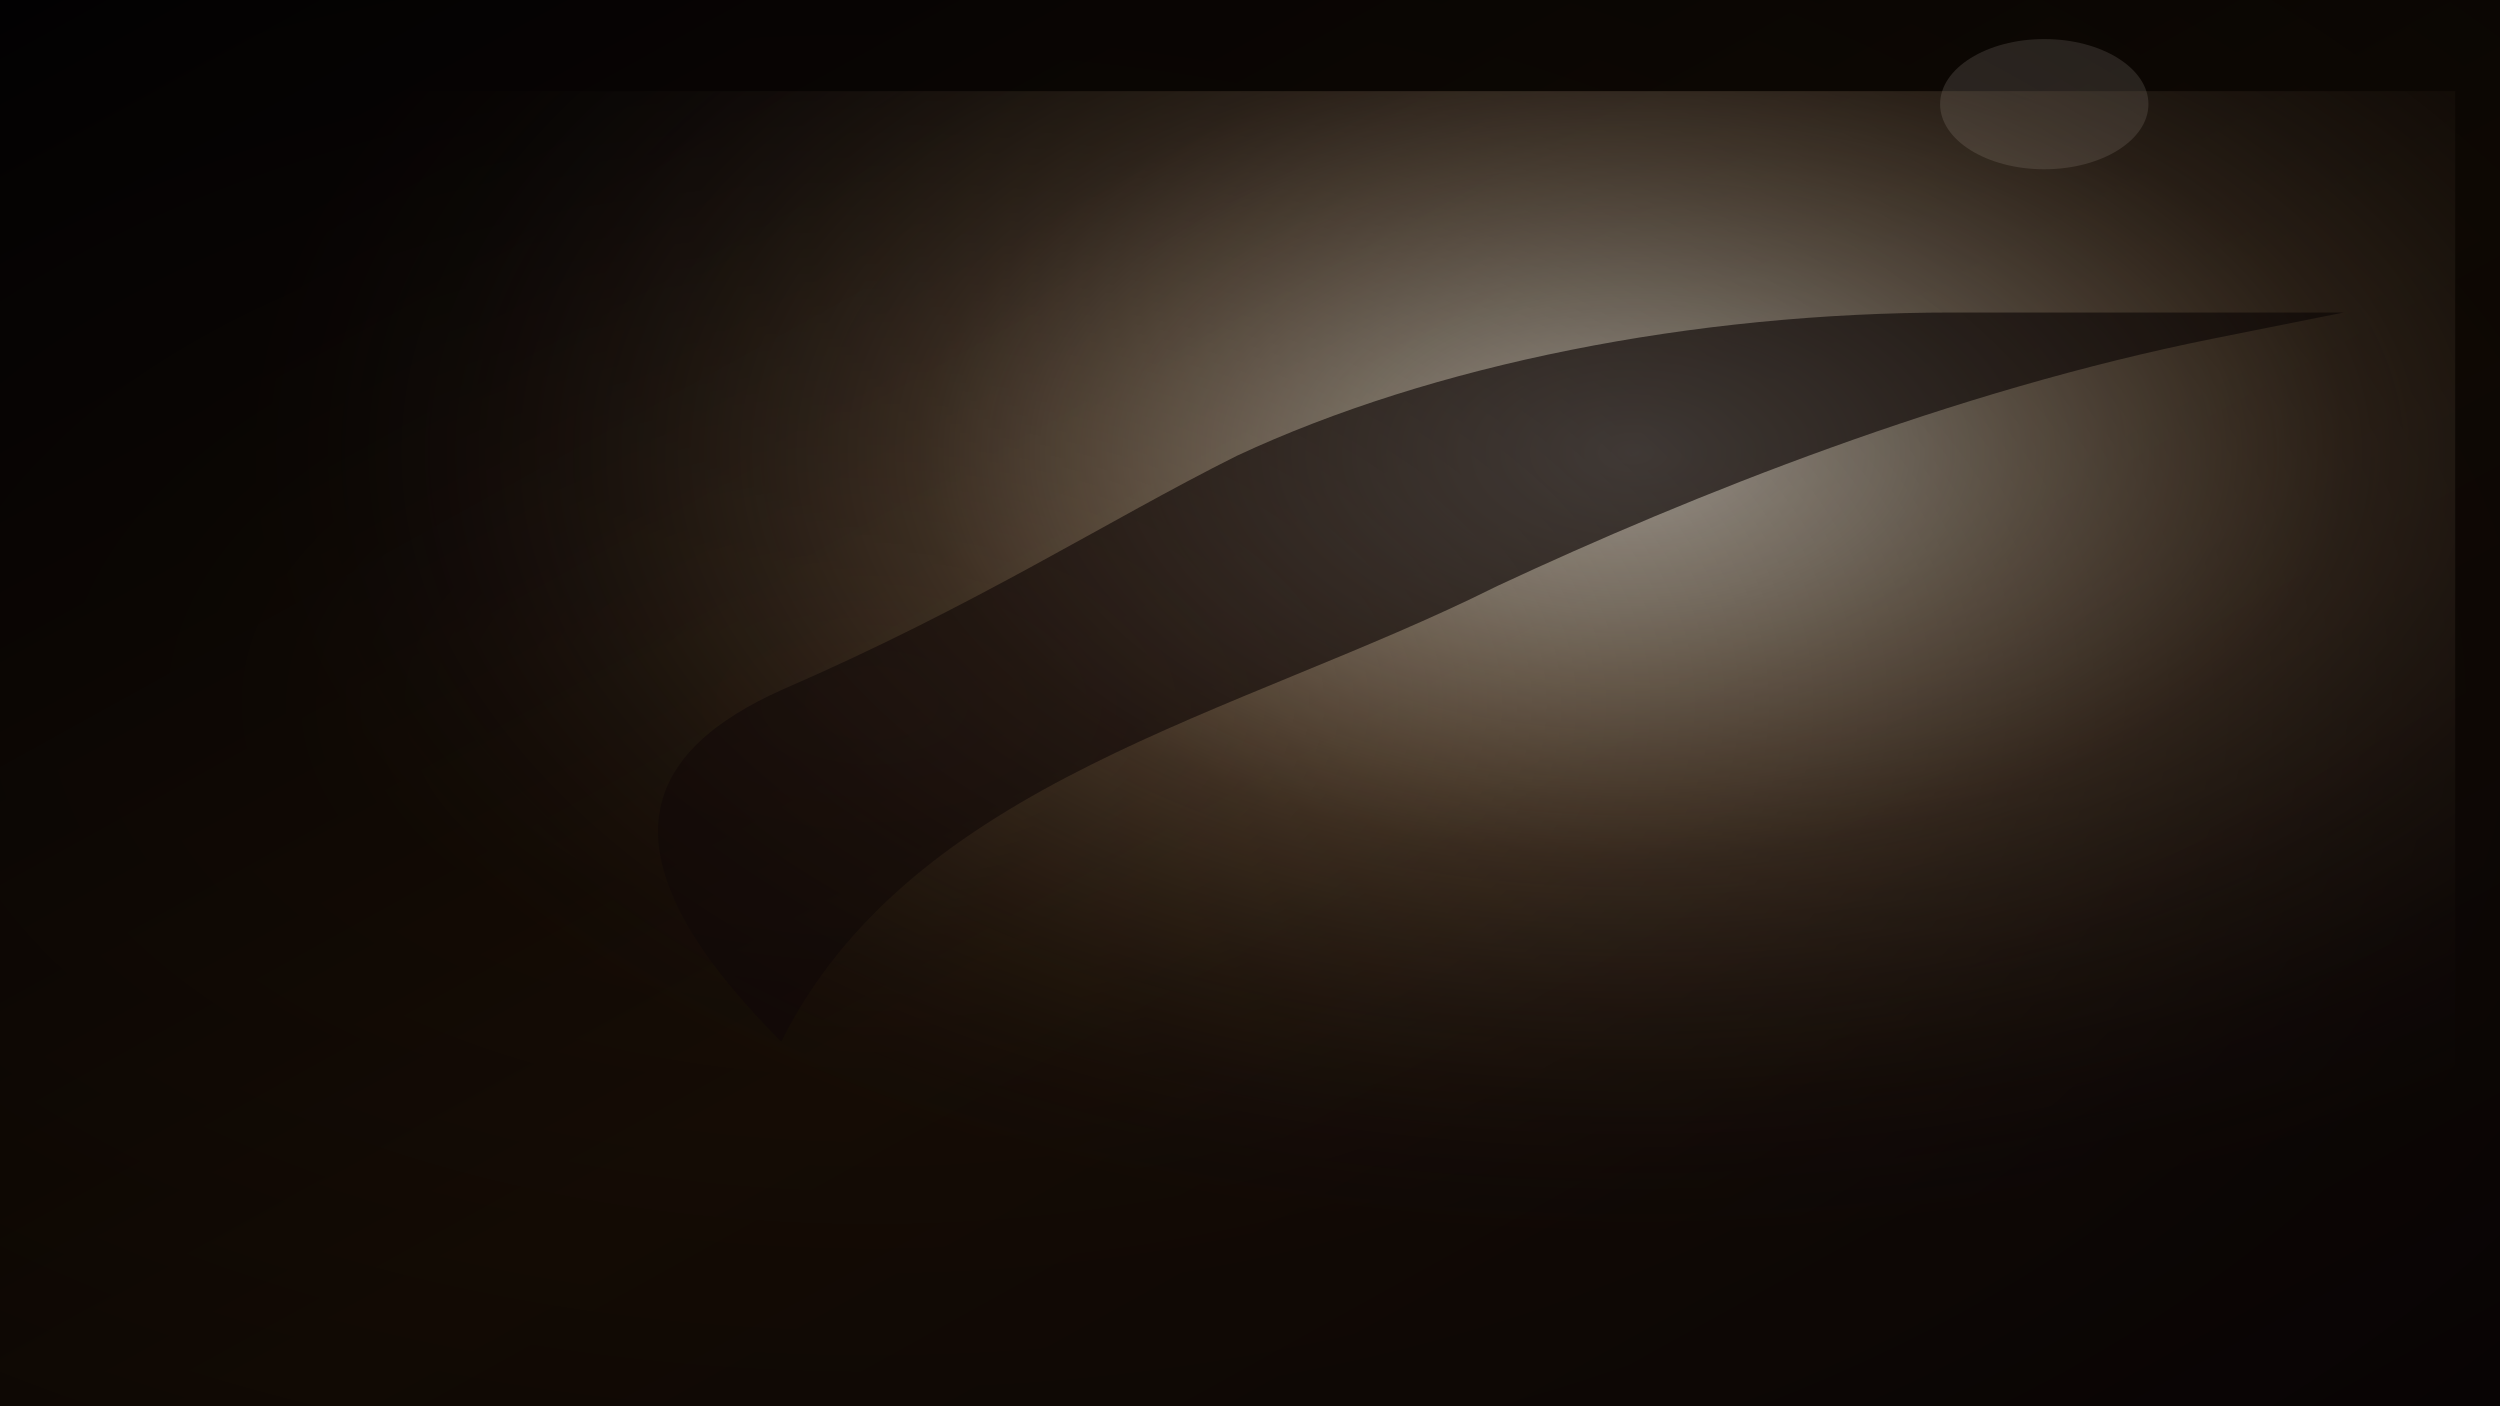 <?xml version="1.0" encoding="UTF-8"?>
<svg xmlns="http://www.w3.org/2000/svg" width="3840" height="2160" viewBox="0 0 3840 2160" preserveAspectRatio="xMidYMid slice">
  <defs>
    <linearGradient id="bg-4k" x1="0" x2="1" y1="0" y2="1">
      <stop offset="0%" stop-color="#040203" />
      <stop offset="55%" stop-color="#1a0f06" />
      <stop offset="100%" stop-color="#120909" />
    </linearGradient>

    <radialGradient id="moon-4k" cx="0.85" cy="0.12" r="0.28">
      <stop offset="0%" stop-color="#fff5e6" stop-opacity="0.98" />
      <stop offset="30%" stop-color="#ffe6c7" stop-opacity="0.9" />
      <stop offset="60%" stop-color="#ffd3a8" stop-opacity="0.35" />
      <stop offset="100%" stop-color="#1a0f06" stop-opacity="0" />
    </radialGradient>

    <radialGradient id="moon-spot" cx="0.82" cy="0.09" r="0.06">
      <stop offset="0%" stop-color="#fff0d6" stop-opacity="0.7" />
      <stop offset="100%" stop-color="#ffffff" stop-opacity="0" />
    </radialGradient>

    <radialGradient id="spotlight" cx="0.72" cy="0.22" r="0.48">
      <stop offset="0%" stop-color="#fff7ec" stop-opacity="0.85" />
      <stop offset="20%" stop-color="#fff0d9" stop-opacity="0.6" />
      <stop offset="50%" stop-color="#ffd4a8" stop-opacity="0.22" />
      <stop offset="100%" stop-color="#120909" stop-opacity="0" />
    </radialGradient>

    <radialGradient id="vignette" cx="0.35" cy="0.5" r="0.9">
      <stop offset="0%" stop-color="#000000" stop-opacity="0" />
      <stop offset="100%" stop-color="#000000" stop-opacity="0.6" />
    </radialGradient>

    <filter id="soft-blur" x="-20%" y="-20%" width="140%" height="140%">
      <feGaussianBlur stdDeviation="40" result="b" />
      <feComposite in="SourceGraphic" in2="b" operator="over" />
    </filter>
  </defs>

  <rect width="3840" height="2160" fill="url(#bg-4k)" />

  <g transform="translate(3000,80)">
    <circle cx="0" cy="0" r="900" fill="url(#moon-4k)" filter="url(#soft-blur)" />
    <ellipse cx="-220" cy="-120" rx="220" ry="140" fill="url(#moon-spot)" opacity="0.8" />
    <ellipse cx="140" cy="80" rx="160" ry="100" fill="#fff0e6" opacity="0.22" />
  </g>

  <rect width="3840" height="2160" fill="url(#spotlight)" opacity="0.88" transform="translate(-760,140) scale(1.18)" />

  <path d="M1200 1600 C 1400 1200, 1900 1100, 2300 900 C 2600 760, 3000 600, 3400 520 L 3600 480 L 3000 480 C 2600 480, 2200 560, 1900 700 C 1700 800, 1500 930, 1200 1060 C 1000 1150, 900 1300, 1200 1600 Z" fill="#140a08" opacity="0.64" />

  <rect width="3840" height="2160" fill="url(#vignette)" />

</svg>
